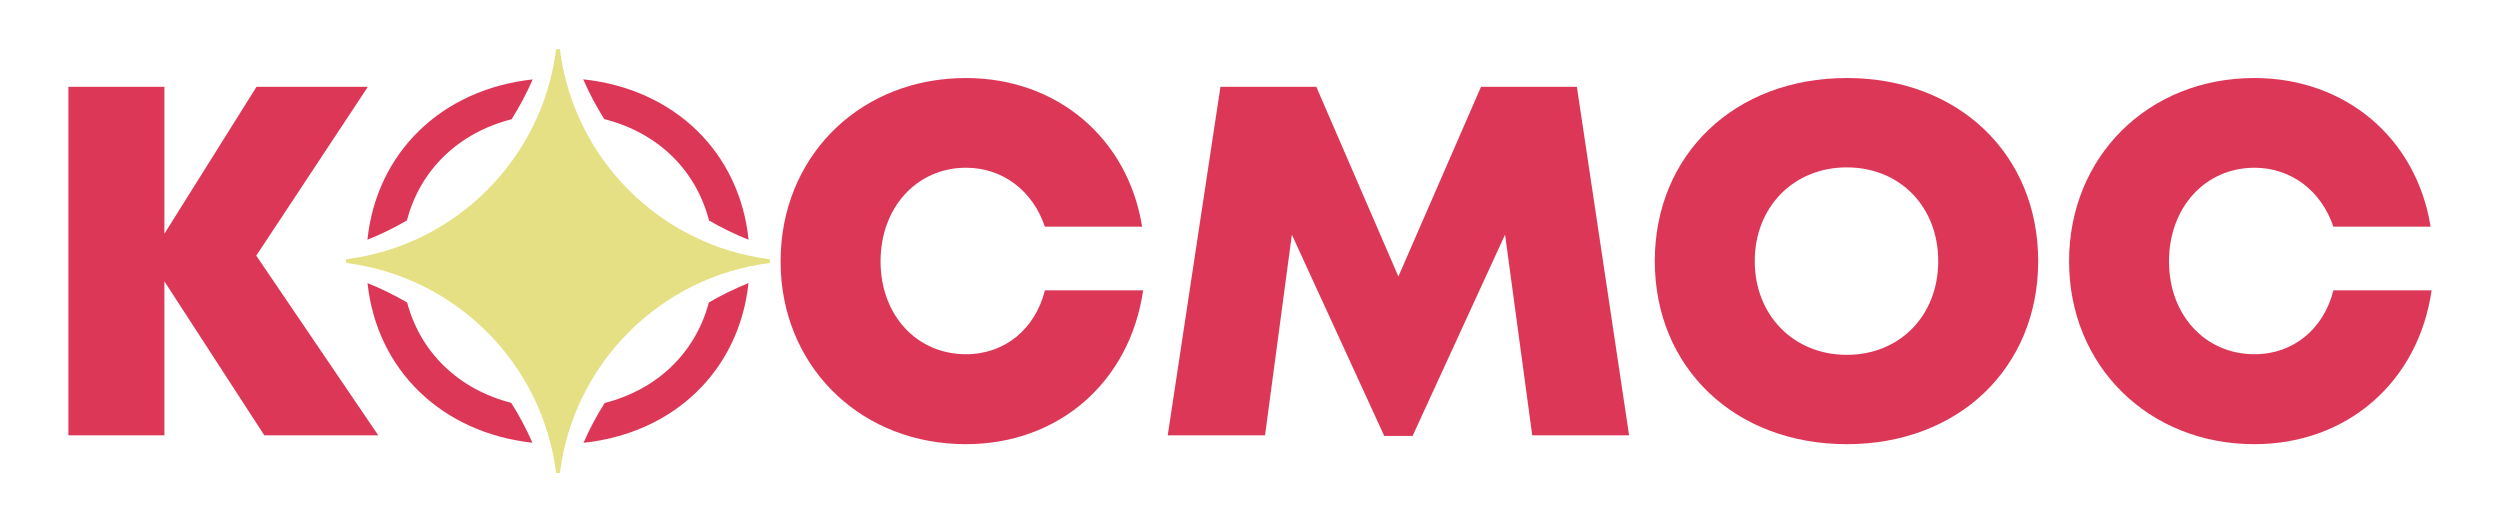 <?xml version="1.0" encoding="utf-8"?>
<!-- Generator: Adobe Illustrator 26.0.0, SVG Export Plug-In . SVG Version: 6.00 Build 0)  -->
<svg version="1.1" id="Layer_1" xmlns="http://www.w3.org/2000/svg" xmlns:xlink="http://www.w3.org/1999/xlink" x="0px" y="0px"
	 viewBox="0 0 1554.89 324.77" style="enable-background:new 0 0 1554.89 324.77;" xml:space="preserve">
<style type="text/css">
	.st0{fill:#DD3758;}
	.st1{fill:#E5E083;}
</style>
<g>
	<g>
		<path class="st0" d="M159.38,159l69.41-105h-69.25l-57.29,91.37V54H42.53v216.76h59.72v-95.77l62.15,95.77h70.87L159.38,159z"/>
		<path class="st0" d="M362.74,49.34c3.74,8.6,8.12,16.85,13.07,24.73c33.09,8.36,56.98,31.41,65.18,63.06
			c7.85,4.56,16.08,8.58,24.6,11.99C459.95,94.59,419.47,55.38,362.74,49.34z M317.95,250.55c-32.74-8.45-56.4-31.21-64.74-62.42
			c-7.87-4.58-16.1-8.63-24.64-12.05c5.79,54.01,46.12,93.07,102.58,99.29C327.37,266.72,322.95,258.44,317.95,250.55z
			 M440.88,188.11c-8.32,31.32-32.03,54.15-64.81,62.53c-4.98,7.9-9.38,16.17-13.16,24.77c28.02-3.01,52.09-14.11,69.89-31.19
			c18.11-17.34,29.82-40.81,32.74-68.15C457.01,179.5,448.76,183.53,440.88,188.11z M228.53,149.09
			c8.52-3.41,16.72-7.43,24.57-12.01c8.25-31.52,32.09-54.5,65.12-62.93c4.95-7.9,9.36-16.17,13.09-24.77
			C274.62,55.57,234.19,94.81,228.53,149.09z"/>
		<path class="st0" d="M649.9,180.57c-6.06,24.09-24.97,39.75-49.04,39.75c-30.68,0-53.19-24.31-53.19-57.75
			c0-33.55,22.52-58.24,53.19-58.24c22.83,0,41.56,14.42,48.99,36.65h60.49c-8.8-54.94-52.8-92.45-109.6-92.45
			c-63.7,0-111.83,45.52-115.08,107.34c-0.11,2.21-0.18,4.45-0.18,6.7c0,2.28,0.07,4.51,0.18,6.75
			c3.3,61.47,51.4,106.94,115.08,106.94c57.73,0,101.99-38.68,110.24-95.68H649.9z"/>
		<path class="st0" d="M980.75,54h-59.63l-51.38,117.96L818.69,54h-59.63l-32.78,216.76h60.52l16.68-124.79l57.46,125.15h17.63
			l57.51-125.19l16.9,124.84h60.25L980.75,54z"/>
		<path class="st0" d="M1148.6,48.52c-69.67,0-119.39,47.62-119.39,113.87c0,66.24,49.72,113.87,119.39,113.87
			c69.52,0,119.06-47.44,119.06-113.87C1267.67,95.96,1218.12,48.52,1148.6,48.52z M1148.6,220.69c-32.98,0-57.22-24.55-57.22-58.3
			c0-33.73,24.24-58.28,57.22-58.28c33,0,56.89,24.37,56.89,58.28C1205.49,196.31,1181.6,220.69,1148.6,220.69z"/>
		<path class="st0" d="M1451.29,180.57c-6.08,24.09-24.99,39.75-49.04,39.75c-30.7,0-53.22-24.31-53.22-57.75
			c0-33.55,22.52-58.24,53.22-58.24c22.8,0,41.54,14.42,48.99,36.65h60.49c-8.8-54.94-52.82-92.45-109.62-92.45
			c-65.98,0-115.24,48.84-115.24,114.04c0,64.85,49.26,113.69,115.24,113.69c57.73,0,102.01-38.68,110.24-95.68H1451.29z"/>
	</g>
	<path class="st1" d="M478.85,162.38c0,0.4,0,0.79-0.02,1.19c-68.12,8.48-122.11,62.45-130.61,130.59
		c-0.38,0.02-0.79,0.02-1.17,0.02c-0.38,0-0.79,0-1.17-0.02c-8.5-68.12-62.49-122.09-130.61-130.59c-0.02-0.4-0.02-0.79-0.02-1.19
		c0-0.38,0-0.77,0.02-1.15c68.12-8.5,122.13-62.51,130.61-130.63c0.38-0.02,0.79-0.02,1.17-0.02c0.38,0,0.79,0,1.17,0.02
		c8.48,68.14,62.49,122.15,130.61,130.63C478.85,161.62,478.85,162,478.85,162.38z"/>
</g>
</svg>
